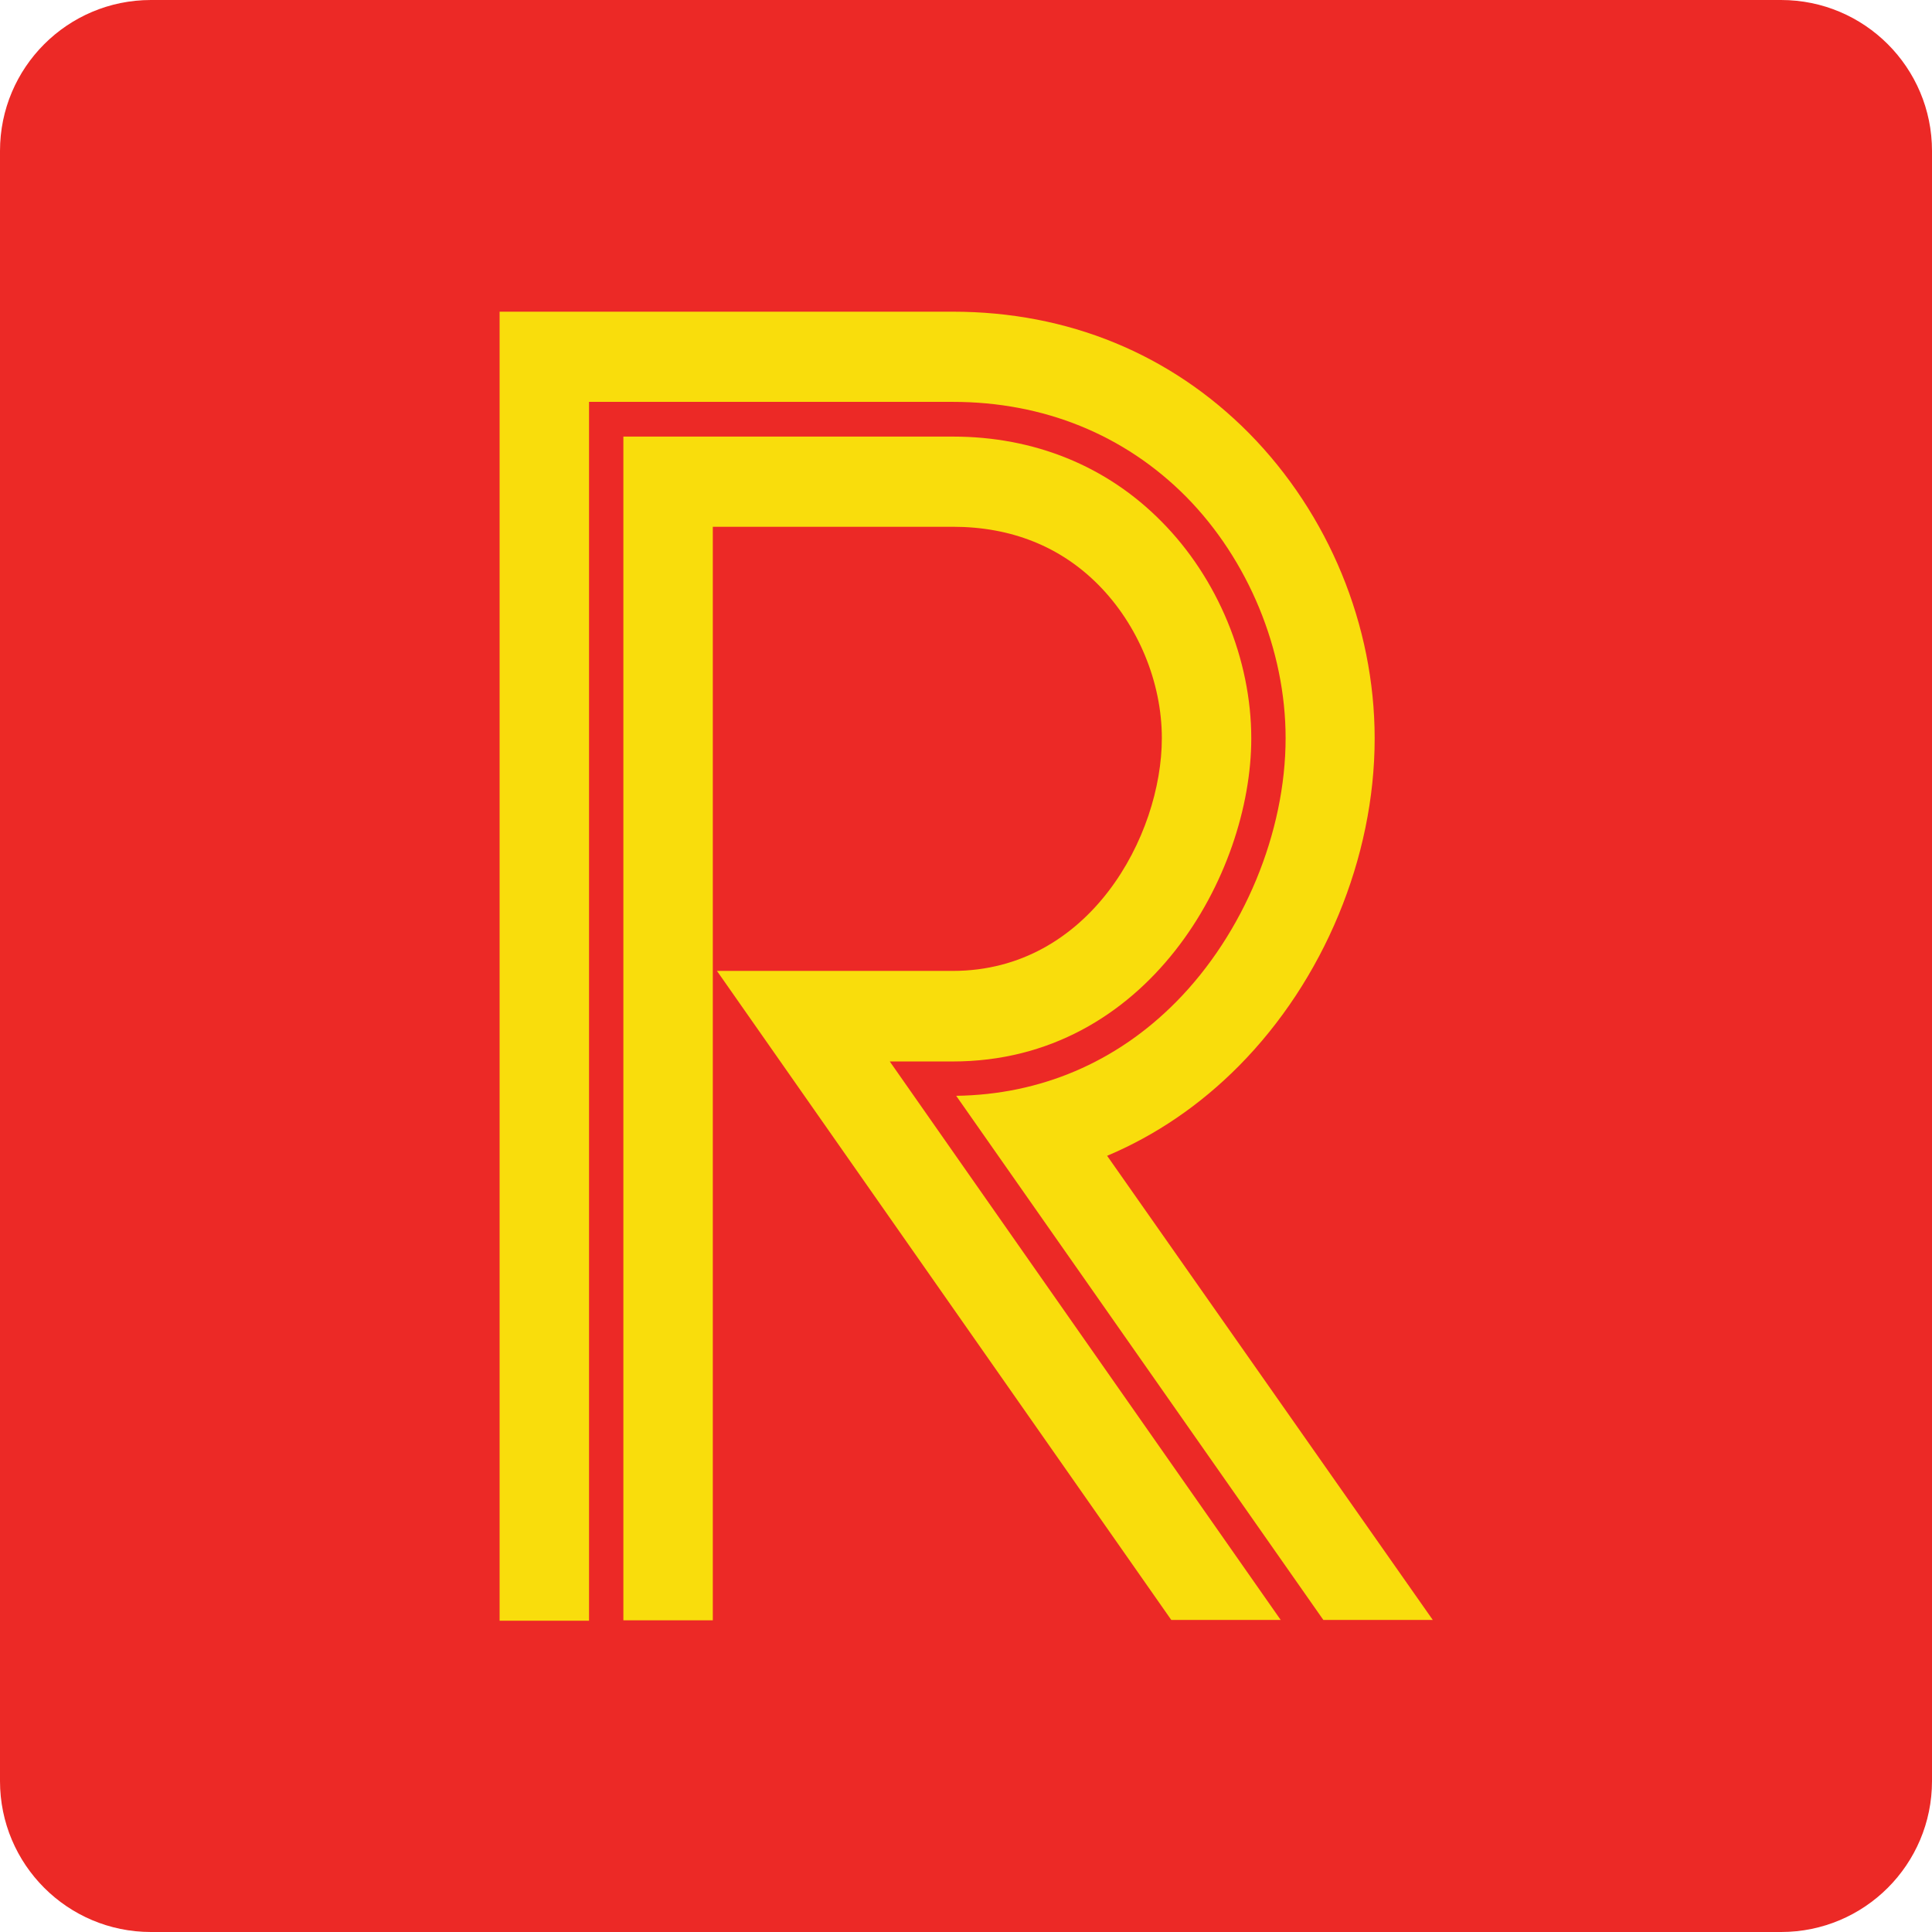<?xml version="1.0" encoding="utf-8"?>
<!-- Generator: Adobe Illustrator 27.9.0, SVG Export Plug-In . SVG Version: 6.00 Build 0)  -->
<svg version="1.1" id="Layer_1" xmlns="http://www.w3.org/2000/svg" xmlns:xlink="http://www.w3.org/1999/xlink" x="0px" y="0px"
	 viewBox="0 0 512 512" style="enable-background:new 0 0 512 512;" xml:space="preserve">
<path style="fill:#EC2926;" d="M40,512c-22.1,0-40-17.9-40-40V40C0,17.9,17.9,0,40,0h432c22.1,0,40,17.9,40,40v432
	c0,22.1-17.9,40-40,40H40z"/>
<g>
	<path style="fill-rule:evenodd;clip-rule:evenodd;fill:#F9DD0C;" d="M293.4,306.3c12.8-5.4,24.6-13.4,34.9-23.8
		c22.5-22.7,36-55.2,36-86.8c0-30-12.2-59.5-33.3-80.9c-20.8-21-48-32.2-78.5-32.2H132.4v346.9h23.7V106.5h96.4
		c24.1,0,45.5,8.7,61.8,25.1c16.5,16.7,26.4,40.6,26.4,64c0,25-11.1,51.8-29,69.9c-15.9,16.1-36.1,24.6-58.3,24.9l97.3,138.9h29
		L293.4,306.3L293.4,306.3z"/>
	<path style="fill-rule:evenodd;clip-rule:evenodd;fill:#F9DD0C;" d="M235.8,281.3h16.7c51.6,0,79.1-49.7,79.1-85.6
		c0-21-8.9-42.5-23.8-57.5c-14.5-14.7-33.7-22.5-55.3-22.5h-87.3v313.7h23.7V139.6h63.6c15.4,0,28.5,5.2,38.6,15.4
		c10.5,10.6,16.8,25.8,16.8,40.6c0,25.9-19.2,61.7-55.4,61.7H190l120.4,172h29L235.8,281.3L235.8,281.3z"/>
</g>
</svg>
